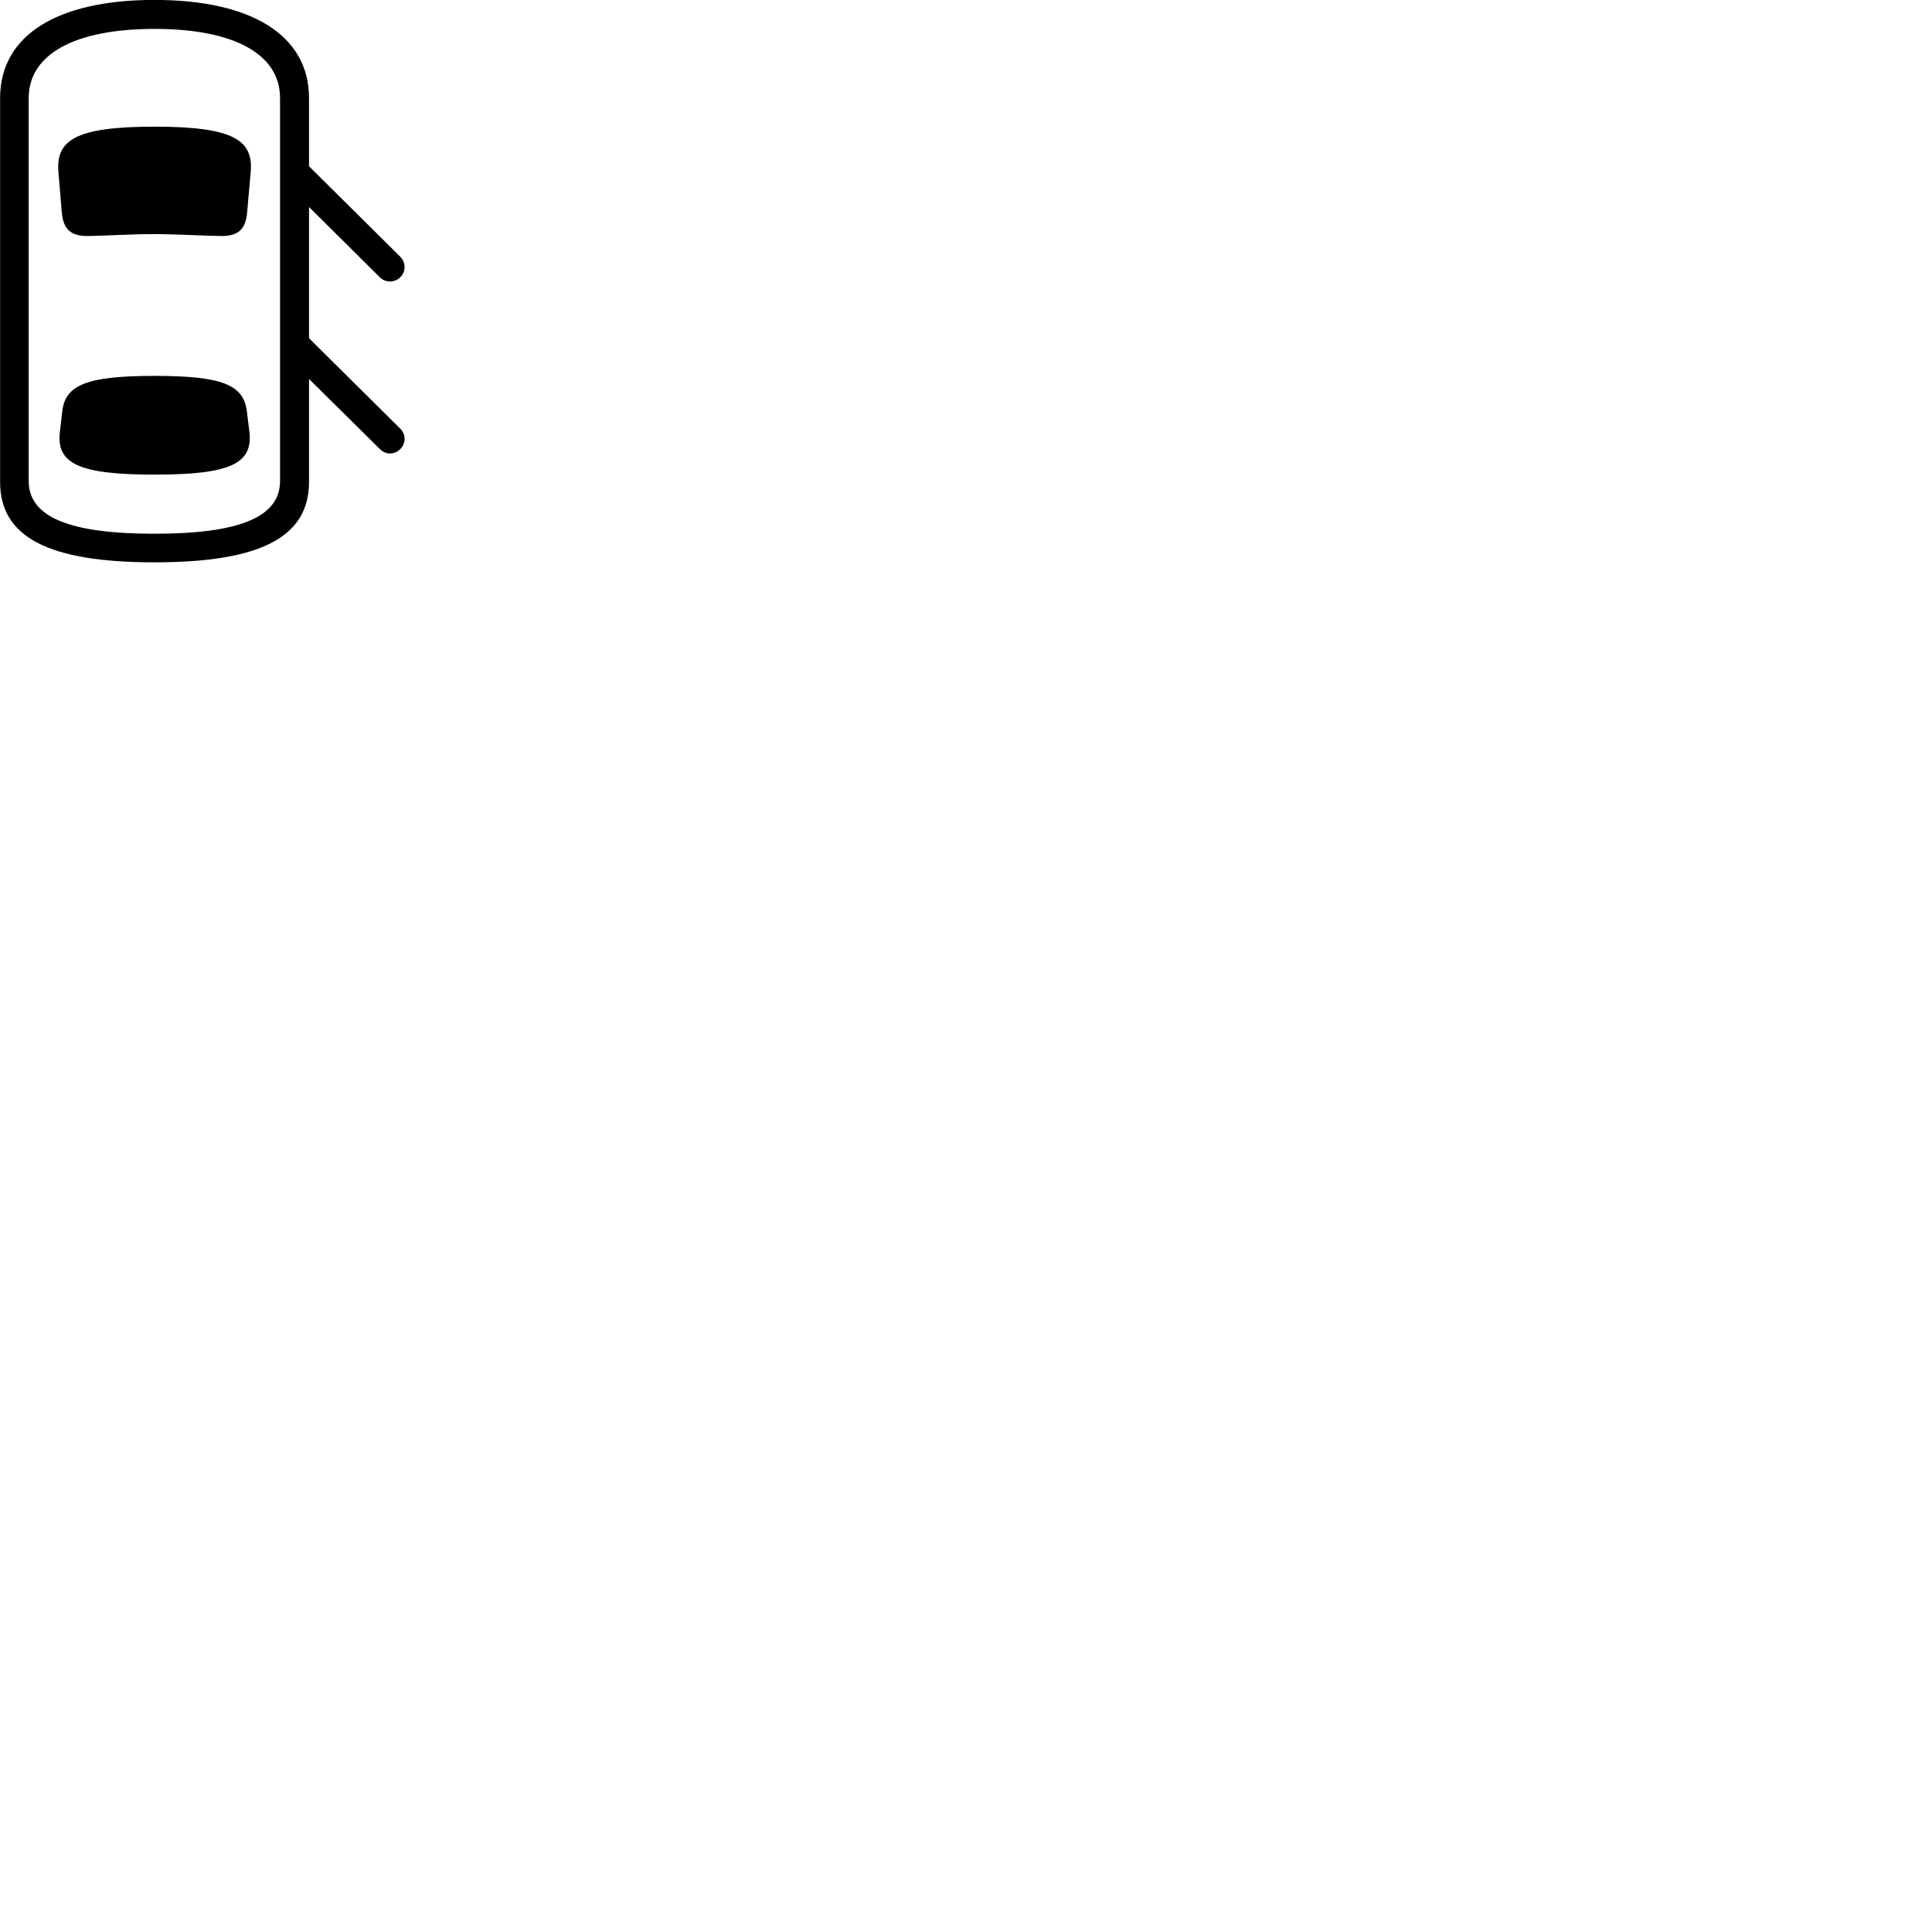 
        <svg xmlns="http://www.w3.org/2000/svg" viewBox="0 0 100 100">
            <path d="M7.995 29.106C13.455 29.106 15.995 27.816 15.995 24.946V19.616L19.665 23.246C19.955 23.546 20.425 23.546 20.715 23.246C21.015 22.956 21.015 22.476 20.715 22.186L15.995 17.506V10.716L19.665 14.356C19.955 14.646 20.425 14.636 20.715 14.356C21.015 14.066 21.015 13.586 20.715 13.286L15.995 8.606V5.076C15.995 1.856 13.065 -0.004 7.995 -0.004C2.915 -0.004 0.005 1.856 0.005 5.076V24.946C0.005 27.816 2.535 29.106 7.995 29.106ZM7.995 27.626C3.575 27.626 1.485 26.756 1.485 24.896V5.076C1.485 2.806 3.865 1.496 7.995 1.496C12.125 1.496 14.495 2.806 14.495 5.076V24.896C14.495 26.756 12.415 27.626 7.995 27.626ZM8.005 12.116C9.015 12.116 10.875 12.216 11.465 12.216C12.325 12.216 12.725 11.876 12.795 10.956L12.975 8.916C13.125 7.266 12.115 6.556 8.005 6.556C3.875 6.556 2.885 7.266 3.025 8.916L3.195 10.956C3.265 11.876 3.665 12.216 4.535 12.216C5.125 12.216 6.845 12.116 8.005 12.116ZM8.005 24.566C11.935 24.566 13.115 23.996 12.905 22.316L12.775 21.266C12.595 19.906 11.465 19.456 8.005 19.456C4.535 19.456 3.395 19.906 3.225 21.266L3.105 22.316C2.885 23.996 4.065 24.566 8.005 24.566Z" />
        </svg>
    